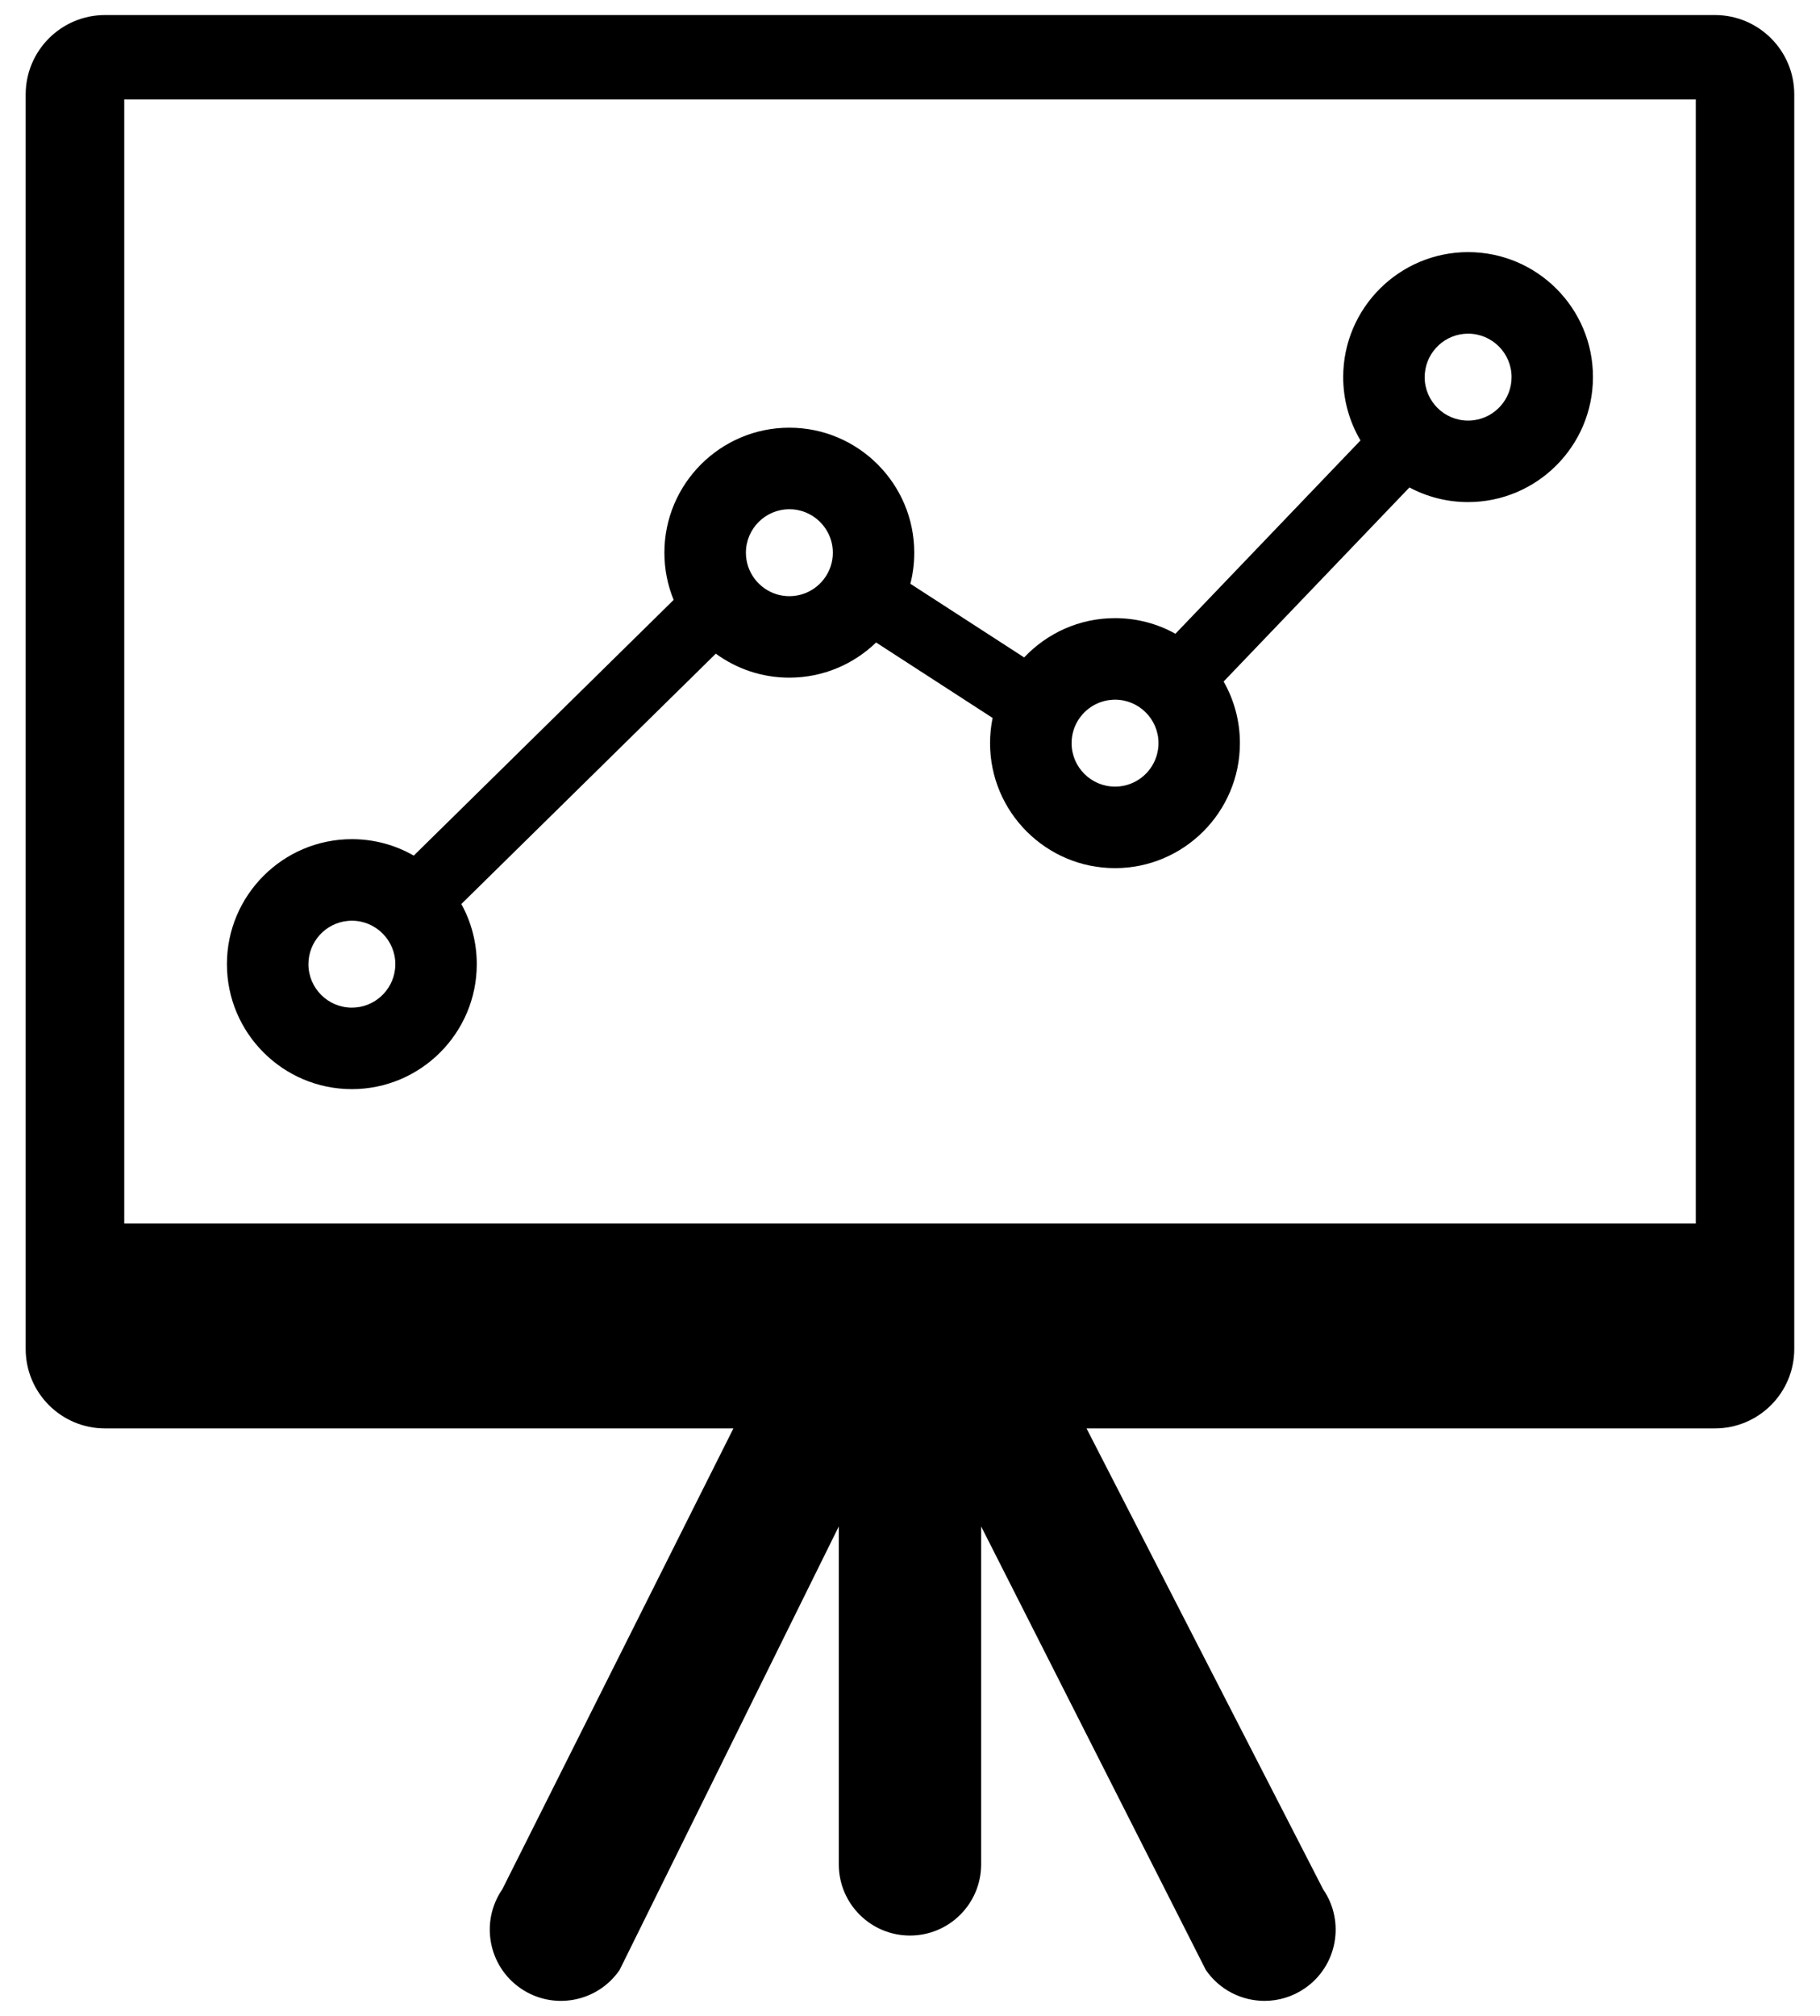 <?xml version="1.0" encoding="UTF-8"?>
<svg width="56px" height="62px" viewBox="0 0 56 62" version="1.1" xmlns="http://www.w3.org/2000/svg" xmlns:xlink="http://www.w3.org/1999/xlink">
    <!-- Generator: Sketch 43.2 (39069) - http://www.bohemiancoding.com/sketch -->
    <title>Group</title>
    <desc>Created with Sketch.</desc>
    <defs></defs>
    <g id="Page-1" stroke="none" stroke-width="1" fill="none" fill-rule="evenodd">
        <g id="noun_1110088_cc" fill-rule="nonzero" fill="#000000">
            <g id="Group">
                <path d="M45.173,7.754 C43.054,7.754 41.329,9.478 41.329,11.598 C41.329,12.308 41.523,12.974 41.861,13.546 L36.167,19.491 C35.616,19.185 34.983,19.011 34.309,19.011 C33.208,19.011 32.214,19.476 31.513,20.22 L28.011,17.954 C28.09,17.648 28.131,17.328 28.131,16.998 C28.131,14.879 26.406,13.154 24.287,13.154 C22.167,13.154 20.443,14.879 20.443,16.998 C20.443,17.512 20.544,18.003 20.728,18.45 L12.731,26.315 C12.169,25.992 11.518,25.809 10.826,25.809 C8.707,25.809 6.982,27.534 6.982,29.653 C6.982,31.772 8.707,33.497 10.826,33.497 C12.945,33.497 14.67,31.772 14.67,29.653 C14.67,28.984 14.498,28.353 14.195,27.804 L22.025,20.104 C22.66,20.568 23.441,20.842 24.286,20.842 C25.322,20.842 26.265,20.429 26.957,19.76 L30.542,22.081 C30.49,22.332 30.463,22.591 30.463,22.856 C30.463,24.975 32.188,26.7 34.307,26.7 C36.426,26.7 38.151,24.975 38.151,22.856 C38.151,22.167 37.969,21.521 37.65,20.961 L43.367,14.992 C43.905,15.279 44.519,15.442 45.17,15.442 C47.289,15.442 49.014,13.717 49.014,11.598 C49.018,9.478 47.293,7.754 45.173,7.754 Z M10.827,30.991 C10.09,30.991 9.49,30.391 9.49,29.654 C9.49,28.963 10.017,28.392 10.691,28.324 C10.735,28.32 10.781,28.317 10.827,28.317 C11.564,28.317 12.164,28.917 12.164,29.654 C12.164,29.708 12.161,29.762 12.154,29.814 C12.075,30.476 11.509,30.991 10.827,30.991 Z M24.288,18.336 C24.148,18.336 24.014,18.314 23.888,18.275 C23.346,18.105 22.951,17.597 22.951,16.999 C22.951,16.262 23.55,15.662 24.288,15.662 C24.358,15.662 24.427,15.667 24.494,15.677 L24.495,15.678 C24.876,15.737 25.205,15.959 25.408,16.269 C25.546,16.479 25.626,16.73 25.626,16.999 C25.626,17.603 25.223,18.115 24.672,18.28 C24.549,18.316 24.421,18.336 24.288,18.336 Z M35.627,23.076 C35.538,23.618 35.12,24.052 34.585,24.164 C34.496,24.183 34.404,24.193 34.309,24.193 C33.572,24.193 32.972,23.593 32.972,22.856 C32.972,22.327 33.28,21.87 33.726,21.653 C33.877,21.579 34.045,21.533 34.222,21.522 C34.25,21.519 34.28,21.519 34.309,21.519 C35.046,21.519 35.646,22.118 35.646,22.856 C35.647,22.93 35.641,23.004 35.627,23.076 L35.627,23.076 Z M45.351,12.924 C45.293,12.932 45.233,12.936 45.173,12.936 C44.436,12.936 43.836,12.336 43.836,11.599 C43.836,11.558 43.838,11.518 43.842,11.479 C43.903,10.798 44.477,10.262 45.173,10.262 C45.91,10.262 46.51,10.862 46.51,11.599 C46.511,12.275 46.005,12.836 45.351,12.924 Z" id="Shape"></path>
                <path d="M52.767,0.463 L3.233,0.463 C1.884,0.463 0.79,1.557 0.79,2.906 L0.79,41.489 C0.79,42.838 1.884,43.932 3.233,43.932 L22.566,43.932 L15.455,58.107 C14.77,59.104 15.023,60.468 16.02,61.153 C17.017,61.838 18.381,61.585 19.065,60.587 L25.809,46.946 L25.809,57.339 C25.809,58.549 26.79,59.529 27.999,59.529 C29.209,59.529 30.189,58.548 30.189,57.339 L30.189,46.946 L37.102,60.587 C37.527,61.205 38.212,61.538 38.909,61.538 C39.336,61.538 39.768,61.413 40.147,61.153 C41.144,60.468 41.397,59.105 40.712,58.107 L33.432,43.932 L52.765,43.932 C54.114,43.932 55.208,42.838 55.208,41.489 L55.208,2.906 C55.21,1.557 54.116,0.463 52.767,0.463 Z M52.177,37.63 L3.823,37.63 L3.823,3.057 L52.178,3.057 L52.178,37.63 L52.177,37.63 Z" id="Shape"></path>
            </g>
        </g>
    </g>
</svg>